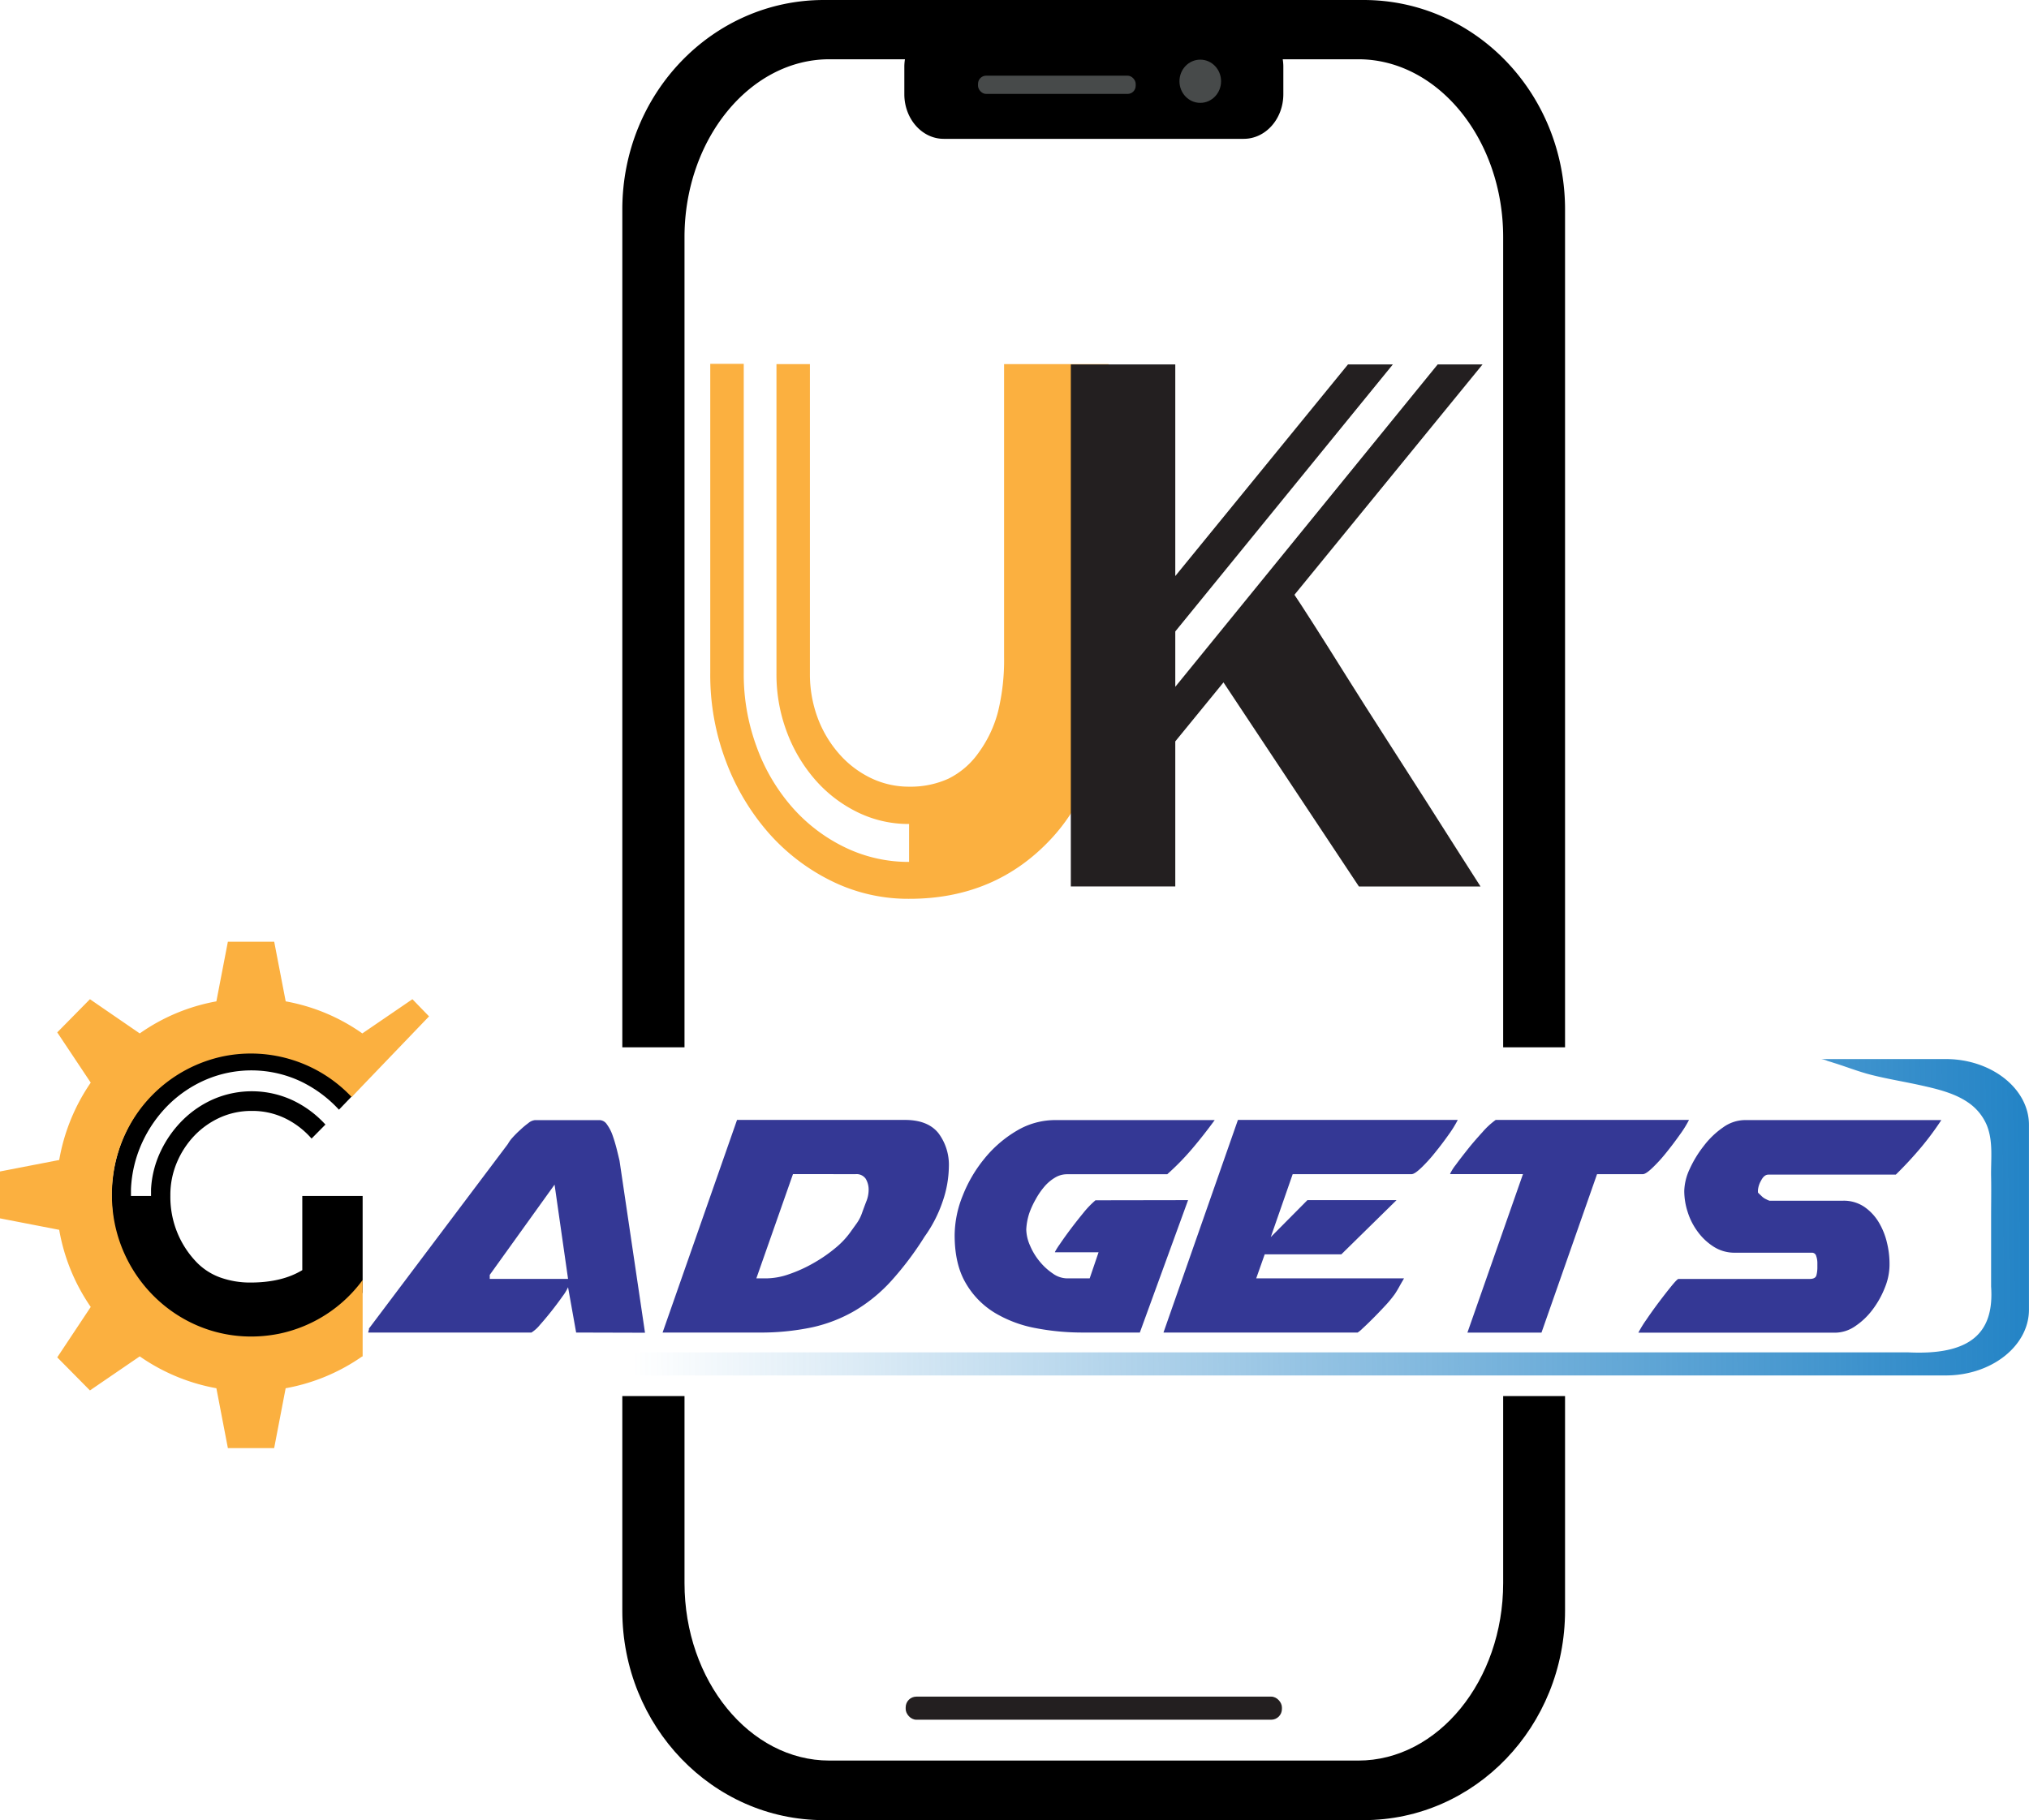 <svg id="Layer_1" data-name="Layer 1" xmlns="http://www.w3.org/2000/svg" xmlns:xlink="http://www.w3.org/1999/xlink" viewBox="0 0 529.52 475.13"><defs><style>.cls-1{fill:#231f20;}.cls-2{fill:#fbb040;}.cls-3{fill:#343895;}.cls-4{fill:url(#Fading_Sky);}.cls-5{fill:#474a4a;}</style><linearGradient id="Fading_Sky" x1="187.58" y1="493.25" x2="550.83" y2="496.91" gradientTransform="matrix(-1, 0, 0, 1, 738.72, 0)" gradientUnits="userSpaceOnUse"><stop offset="0" stop-color="#2484c6"/><stop offset="1" stop-color="#2484c6" stop-opacity="0"/></linearGradient></defs><path d="M431.8,230.57V449.26H415.65V237.76c0-25.48-17-46.42-37.8-46.42H358.12a12.79,12.79,0,0,1,.16,1.74v7.37c0,6.45-4.62,11.66-10.34,11.66h-78.3c-5.65,0-10.27-5.21-10.27-11.66v-7.37a12.79,12.79,0,0,1,.16-1.74H239.8c-20.77,0-37.8,20.94-37.8,46.42v211.5H185.77V230.57c0-30.29,23.55-54.7,52.6-54.7H379.21C408.33,175.87,431.8,200.28,431.8,230.57Z" transform="translate(-23.36 -175.87)"/><path d="M431.8,540.29v56c0,30.21-23.47,54.7-52.59,54.7H238.37c-29.05,0-52.6-24.49-52.6-54.7v-56H202v48.82c0,25.48,17,46.33,37.8,46.33H377.85c20.77,0,37.8-20.85,37.8-46.33V540.29Z" transform="translate(-23.36 -175.87)"/><rect class="cls-1" x="236.36" y="442.88" width="98.19" height="6.03" rx="2.8"/><path class="cls-2" d="M312.67,270.91v77.43q0,30.11-14.67,46.15t-37.39,16a45.12,45.12,0,0,1-20.27-4.66,53,53,0,0,1-16.42-12.57,60.57,60.57,0,0,1-11.09-18.62,63.46,63.46,0,0,1-4.11-23v-80.8h8.74v80.8a54.48,54.48,0,0,0,3.34,19.11A49.37,49.37,0,0,0,230,386.47,43.42,43.42,0,0,0,243.75,397a38,38,0,0,0,16.86,3.86v-9.9a30.18,30.18,0,0,1-13.45-3.07,35,35,0,0,1-11-8.41A40.36,40.36,0,0,1,228.73,367,42.49,42.49,0,0,1,226,351.71v-80.8h8.73v80.8a32.65,32.65,0,0,0,2,11.49,30.12,30.12,0,0,0,5.58,9.4,26,26,0,0,0,8.27,6.34,22.81,22.81,0,0,0,10.09,2.28,23.87,23.87,0,0,0,10.19-2.08,21,21,0,0,0,7.92-6.83,31.5,31.5,0,0,0,5.05-10.7,56.7,56.7,0,0,0,1.57-14.26V270.91Z" transform="translate(-23.36 -175.87)"/><path class="cls-1" d="M361.18,331.13q1.21,1.77,4.89,7.52t8.56,13.57q4.89,7.8,10.48,16.49t10.57,16.5l8.82,13.86q3.84,6.06,5.24,8.2H378L342.66,354,330.08,369.4v37.87H302.82V271h27.26v55.24L375.15,271h11.71L330.08,340.7v14.45L398.56,271h11.71Z" transform="translate(-23.36 -175.87)"/><path d="M118,488.06v25.23q-10.56,12.15-29,12.15-15.57,0-25.93-10.68-10.45-10.47-10.56-26.7a38.36,38.36,0,0,1,10.72-26.81,37.8,37.8,0,0,1,11.58-8.12,35.3,35.3,0,0,1,28.75.16,37.49,37.49,0,0,1,11.78,8.59l-3.52,3.66a32.86,32.86,0,0,0-10.17-7.48,30.3,30.3,0,0,0-24.52-.37,31.66,31.66,0,0,0-9.82,6.6,33.58,33.58,0,0,0-6.85,9.84,32.46,32.46,0,0,0-2.92,12.15v1.78h5.24v-1.78a26.08,26.08,0,0,1,2.57-10,28.74,28.74,0,0,1,5.79-8.12,26.59,26.59,0,0,1,8.1-5.44,25.31,25.31,0,0,1,20.49.36,27.44,27.44,0,0,1,8.56,6.34l-3.62,3.66a21.87,21.87,0,0,0-6.9-5.29,19.62,19.62,0,0,0-8.71-1.93,19.88,19.88,0,0,0-8.26,1.72,21.53,21.53,0,0,0-6.69,4.72,23.06,23.06,0,0,0-4.58,7,21.67,21.67,0,0,0-1.71,8.54v.21a24.65,24.65,0,0,0,1.75,9.42,24.37,24.37,0,0,0,4.67,7.43,16.31,16.31,0,0,0,6.63,4.45,23.15,23.15,0,0,0,7.83,1.31q8.24,0,13.55-3.24V488.06Z" transform="translate(-23.36 -175.87)"/><path class="cls-2" d="M135.33,441.18,118,459.24l-2.86,3a36.15,36.15,0,0,0-33.33-10.67,36.54,36.54,0,0,0-28.56,28.94c-4.92,26.12,17.37,48.66,43,43.5A36.13,36.13,0,0,0,118,510v20l-.09-.07a50.54,50.54,0,0,1-20,8.32l-3,15.62H82.83l-3-15.62a50.64,50.64,0,0,1-20-8.32l-13,8.89-8.53-8.63,8.74-13.16a50.75,50.75,0,0,1-8.23-20.13l-15.48-3V481.67l15.48-3a51.07,51.07,0,0,1,8.23-20.19l-8.74-13.12,8.53-8.66,13,8.93a50.15,50.15,0,0,1,20-8.37l3-15.57H94.92l3,15.57a50,50,0,0,1,20,8.37l13.07-8.93Z" transform="translate(-23.36 -175.87)"/><path class="cls-3" d="M173.72,523.71l-2.11-11.83a12.35,12.35,0,0,1-1.46,2.4q-1.26,1.79-2.82,3.77t-3.07,3.67a9,9,0,0,1-2.22,2H119.45a3.35,3.35,0,0,1,.2-.74v-.31l36.25-48.17a8.66,8.66,0,0,1,1.21-1.67,26.74,26.74,0,0,1,2-2,22.24,22.24,0,0,1,2.12-1.78,3.18,3.18,0,0,1,1.76-.79h16.92a2.39,2.39,0,0,1,1.86,1.15,10.88,10.88,0,0,1,1.46,2.83c.4,1.12.75,2.29,1.06,3.51s.55,2.25.75,3.09l6.65,44.92Zm-22.55-14h20.44l-3.52-24.61-16.92,23.56Z" transform="translate(-23.36 -175.87)"/><path class="cls-3" d="M264.65,498.68a82.35,82.35,0,0,1-8.71,11.57,41.17,41.17,0,0,1-9.47,7.75,38.56,38.56,0,0,1-11.17,4.35,64.86,64.86,0,0,1-14,1.36H196.28l19.43-55.5h43.8q6,0,8.76,3.46a13.73,13.73,0,0,1,2.72,8.79,28.77,28.77,0,0,1-1.61,9A34.73,34.73,0,0,1,264.65,498.68Zm-34.34-16.33-9.56,27.22h2.61a18.35,18.35,0,0,0,5.95-1.1,36.51,36.51,0,0,0,6.34-2.88,38.3,38.3,0,0,0,5.79-4,21.7,21.7,0,0,0,4.18-4.55l1.36-1.89a10.35,10.35,0,0,0,1.26-2.41c.4-1.11.8-2.2,1.2-3.24a8.09,8.09,0,0,0,.61-2.93,5.47,5.47,0,0,0-.76-3,2.9,2.9,0,0,0-2.67-1.2Z" transform="translate(-23.36 -175.87)"/><path class="cls-3" d="M333.42,489.15l-12.59,34.56h-15a64.48,64.48,0,0,1-12.18-1.15,32.23,32.23,0,0,1-10.68-4,21.86,21.86,0,0,1-7.6-7.8q-2.87-4.92-2.87-12.46a28.05,28.05,0,0,1,2.12-10.36,36,36,0,0,1,5.74-9.74,31.27,31.27,0,0,1,8.35-7.17,19.6,19.6,0,0,1,10.07-2.78h41.59q-2.92,4-5.89,7.49a66.75,66.75,0,0,1-6.5,6.65H301.8a6,6,0,0,0-3.12.89,11.07,11.07,0,0,0-2.77,2.35,19.37,19.37,0,0,0-2.26,3.3A22.64,22.64,0,0,0,292,492.5a16.16,16.16,0,0,0-.81,4.3,10.86,10.86,0,0,0,1,4.24,16.3,16.3,0,0,0,2.51,4.13,15.78,15.78,0,0,0,3.43,3.14,6.52,6.52,0,0,0,3.67,1.26h5.94l2.32-6.81H298.68v-.1a16.37,16.37,0,0,1,1.26-2q1.15-1.72,2.77-3.88c1.07-1.43,2.2-2.86,3.37-4.29a24.35,24.35,0,0,1,3.17-3.3Z" transform="translate(-23.36 -175.87)"/><path class="cls-3" d="M403.8,468.21a29.22,29.22,0,0,1-2.36,3.82c-1.11,1.57-2.28,3.13-3.53,4.66a40.56,40.56,0,0,1-3.62,4c-1.18,1.12-2,1.68-2.57,1.68h-31L355,498.79l9.56-9.64h23.26l-14.4,14.14h-20l-2.22,6.28h38.57c-.07.14-.24.44-.51.89s-.53.93-.8,1.42-.54.94-.81,1.36a7,7,0,0,1-.5.73,29.9,29.9,0,0,1-2.47,2.93q-1.56,1.68-3.07,3.19c-1,1-1.9,1.87-2.67,2.57a8,8,0,0,1-1.26,1.05H327l19.43-55.5Z" transform="translate(-23.36 -175.87)"/><path class="cls-3" d="M420.82,482.35h-19v-.11a11.83,11.83,0,0,1,1.46-2.3c.91-1.26,2-2.65,3.22-4.19s2.52-3,3.83-4.45a20.22,20.22,0,0,1,3.37-3.09h50.45a28.42,28.42,0,0,1-2.37,3.82c-1.11,1.57-2.28,3.13-3.52,4.66a39.36,39.36,0,0,1-3.63,4c-1.17,1.12-2,1.68-2.56,1.68H440.15l-14.5,41.36H406.32Z" transform="translate(-23.36 -175.87)"/><path class="cls-3" d="M497.65,506.12v-.63a5.39,5.39,0,0,0-.3-1.73,1.13,1.13,0,0,0-1.11-.89H476.1a10,10,0,0,1-5.44-1.52,15.33,15.33,0,0,1-4.17-3.87,17.27,17.27,0,0,1-2.67-5.19,17.91,17.91,0,0,1-.91-5.55,14.38,14.38,0,0,1,1.41-5.7A29.36,29.36,0,0,1,468,475a22,22,0,0,1,5-4.81,9.92,9.92,0,0,1,5.64-1.94H530a75.86,75.86,0,0,1-5.28,7.12c-2,2.38-4.18,4.75-6.6,7.12H484.86c-.74,0-1.38.52-1.91,1.57a6,6,0,0,0-.81,2.52v.52c0,.07.14.23.4.47l.61.58a3.89,3.89,0,0,0,1.16.78,4.47,4.47,0,0,0,.85.37h19.13a9.58,9.58,0,0,1,5.64,1.62,13.05,13.05,0,0,1,3.78,4.08,18.54,18.54,0,0,1,2.11,5.29,23.18,23.18,0,0,1,.66,5.24v.63a15.92,15.92,0,0,1-1.21,5.81,24,24,0,0,1-3.17,5.7,18.65,18.65,0,0,1-4.53,4.35,9.39,9.39,0,0,1-5.29,1.73H450.93a29.07,29.07,0,0,1,2.06-3.35q1.56-2.31,3.33-4.66t3.27-4.19c1-1.22,1.61-1.83,1.81-1.83h34.24c1,0,1.59-.32,1.76-.95a8,8,0,0,0,.25-2Z" transform="translate(-23.36 -175.87)"/><path class="cls-4" d="M531.14,452.32h-32.5a6.65,6.65,0,0,1,1.67.49c.58.17,1.16.36,1.73.54,3.22,1,6.36,2.26,9.65,3.09,4.36,1.11,8.79,1.8,13.18,2.79,4.15.93,8.64,2,12.2,4.48a13.55,13.55,0,0,1,4.75,5.77c1.78,4.25,1.08,9,1.17,13.55.07,3.45,0,6.91,0,10.37v17.31c0,.33,0,.67,0,1,.84,12-5.23,18-21.74,17.17H157.71a26,26,0,0,1-7.79-1.16c4,4.34,10.4,7.19,17.65,7.19H531.14c12,0,21.73-7.73,21.73-17.18V469.5C552.87,460.05,543.09,452.32,531.14,452.32Z" transform="translate(-23.36 -175.87)"/><rect class="cls-5" x="255.24" y="19.75" width="41.15" height="4.77" rx="2.13"/><ellipse class="cls-5" cx="313.24" cy="21.21" rx="5.43" ry="5.64"/></svg>